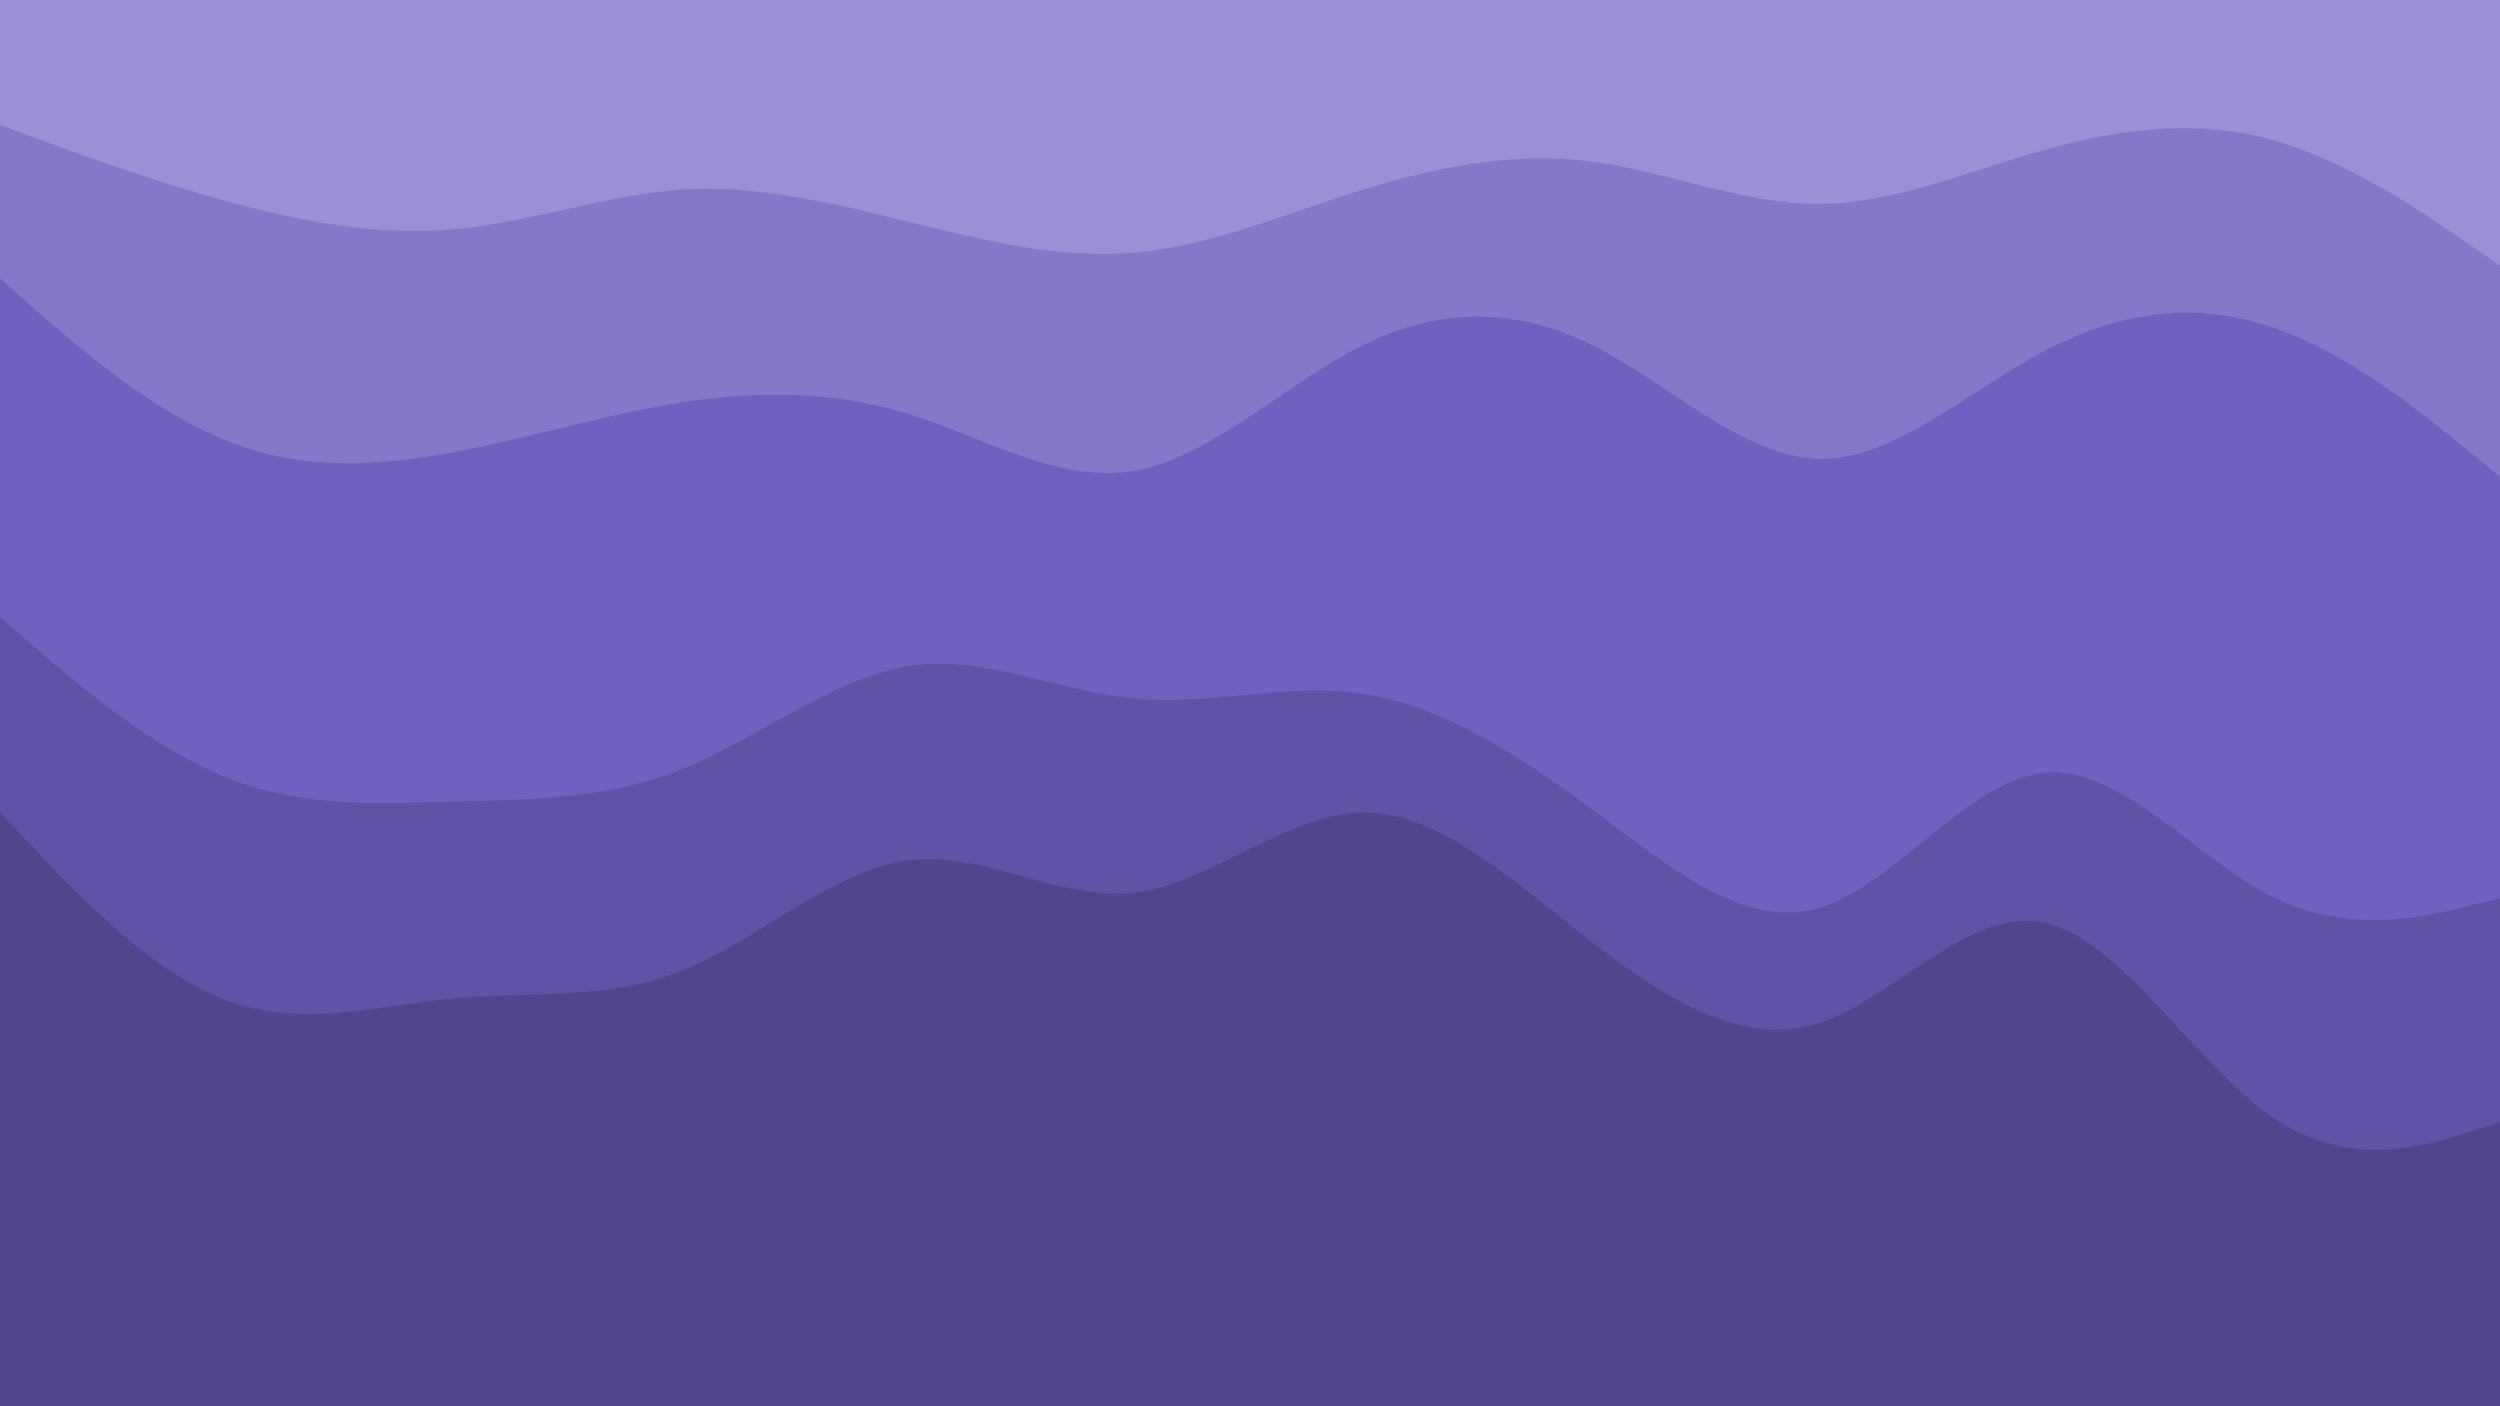 <svg id="visual" viewBox="0 0 960 540" width="960" height="540" xmlns="http://www.w3.org/2000/svg" xmlns:xlink="http://www.w3.org/1999/xlink" version="1.1"><path d="M0 50L14.5 55.3C29 60.7 58 71.3 87.2 79.3C116.3 87.3 145.7 92.7 174.8 90C204 87.3 233 76.7 262 74.8C291 73 320 80 349 87.2C378 94.3 407 101.7 436.2 99C465.3 96.3 494.7 83.7 523.8 74.7C553 65.7 582 60.3 611 64C640 67.7 669 80.3 698 80.3C727 80.3 756 67.7 785.2 59.5C814.3 51.3 843.7 47.7 872.8 55.8C902 64 931 84 945.5 94L960 104L960 0L945.5 0C931 0 902 0 872.8 0C843.7 0 814.3 0 785.2 0C756 0 727 0 698 0C669 0 640 0 611 0C582 0 553 0 523.8 0C494.7 0 465.3 0 436.2 0C407 0 378 0 349 0C320 0 291 0 262 0C233 0 204 0 174.8 0C145.7 0 116.3 0 87.2 0C58 0 29 0 14.5 0L0 0Z" fill="#9b90d5"></path><path d="M0 109L14.5 121.7C29 134.3 58 159.7 87.2 171.3C116.3 183 145.7 181 174.8 175.5C204 170 233 161 262 156.5C291 152 320 152 349 161C378 170 407 188 436.2 182.7C465.3 177.3 494.7 148.7 523.8 134.3C553 120 582 120 611 134.3C640 148.7 669 177.3 698 178.2C727 179 756 152 785.2 136.7C814.3 121.3 843.7 117.7 872.8 127.7C902 137.7 931 161.3 945.5 173.2L960 185L960 102L945.5 92C931 82 902 62 872.8 53.8C843.7 45.7 814.3 49.3 785.2 57.5C756 65.7 727 78.3 698 78.3C669 78.3 640 65.7 611 62C582 58.3 553 63.7 523.8 72.7C494.7 81.7 465.3 94.3 436.2 97C407 99.7 378 92.3 349 85.2C320 78 291 71 262 72.8C233 74.7 204 85.3 174.8 88C145.7 90.7 116.3 85.3 87.2 77.3C58 69.3 29 58.7 14.5 53.3L0 48Z" fill="#8578cb"></path><path d="M0 239L14.5 251.5C29 264 58 289 87.2 300.7C116.3 312.3 145.7 310.7 174.8 309.8C204 309 233 309 262 297.3C291 285.7 320 262.3 349 257.8C378 253.3 407 267.7 436.2 270.3C465.3 273 494.7 264 523.8 268.5C553 273 582 291 611 312.5C640 334 669 359 698 350.8C727 342.7 756 301.3 785.2 298.7C814.3 296 843.7 332 872.8 346.5C902 361 931 354 945.5 350.5L960 347L960 183L945.5 171.2C931 159.3 902 135.7 872.8 125.7C843.7 115.7 814.3 119.3 785.2 134.7C756 150 727 177 698 176.2C669 175.3 640 146.7 611 132.3C582 118 553 118 523.8 132.3C494.7 146.7 465.3 175.3 436.2 180.7C407 186 378 168 349 159C320 150 291 150 262 154.5C233 159 204 168 174.8 173.5C145.7 179 116.3 181 87.2 169.3C58 157.7 29 132.3 14.5 119.7L0 107Z" fill="#6f61c0"></path><path d="M0 314L14.5 329.3C29 344.7 58 375.3 87.2 386.2C116.3 397 145.7 388 174.8 385.3C204 382.7 233 386.3 262 374.7C291 363 320 336 349 332.3C378 328.7 407 348.3 436.2 344.7C465.3 341 494.7 314 523.8 314C553 314 582 341 611 363.5C640 386 669 404 698 395C727 386 756 350 785.2 356.3C814.3 362.7 843.7 411.3 872.8 431.2C902 451 931 442 945.5 437.5L960 433L960 345L945.5 348.5C931 352 902 359 872.8 344.5C843.7 330 814.3 294 785.2 296.7C756 299.3 727 340.7 698 348.8C669 357 640 332 611 310.5C582 289 553 271 523.8 266.5C494.7 262 465.3 271 436.2 268.3C407 265.7 378 251.3 349 255.8C320 260.3 291 283.7 262 295.3C233 307 204 307 174.8 307.8C145.7 308.7 116.3 310.3 87.2 298.7C58 287 29 262 14.5 249.5L0 237Z" fill="#5f53a7"></path><path d="M0 541L14.5 541C29 541 58 541 87.2 541C116.3 541 145.7 541 174.8 541C204 541 233 541 262 541C291 541 320 541 349 541C378 541 407 541 436.2 541C465.3 541 494.7 541 523.8 541C553 541 582 541 611 541C640 541 669 541 698 541C727 541 756 541 785.2 541C814.3 541 843.7 541 872.8 541C902 541 931 541 945.5 541L960 541L960 431L945.5 435.5C931 440 902 449 872.8 429.2C843.7 409.3 814.3 360.7 785.2 354.3C756 348 727 384 698 393C669 402 640 384 611 361.5C582 339 553 312 523.8 312C494.7 312 465.3 339 436.2 342.7C407 346.3 378 326.7 349 330.3C320 334 291 361 262 372.7C233 384.3 204 380.7 174.8 383.3C145.7 386 116.3 395 87.2 384.2C58 373.3 29 342.7 14.5 327.3L0 312Z" fill="#50468e"></path></svg>